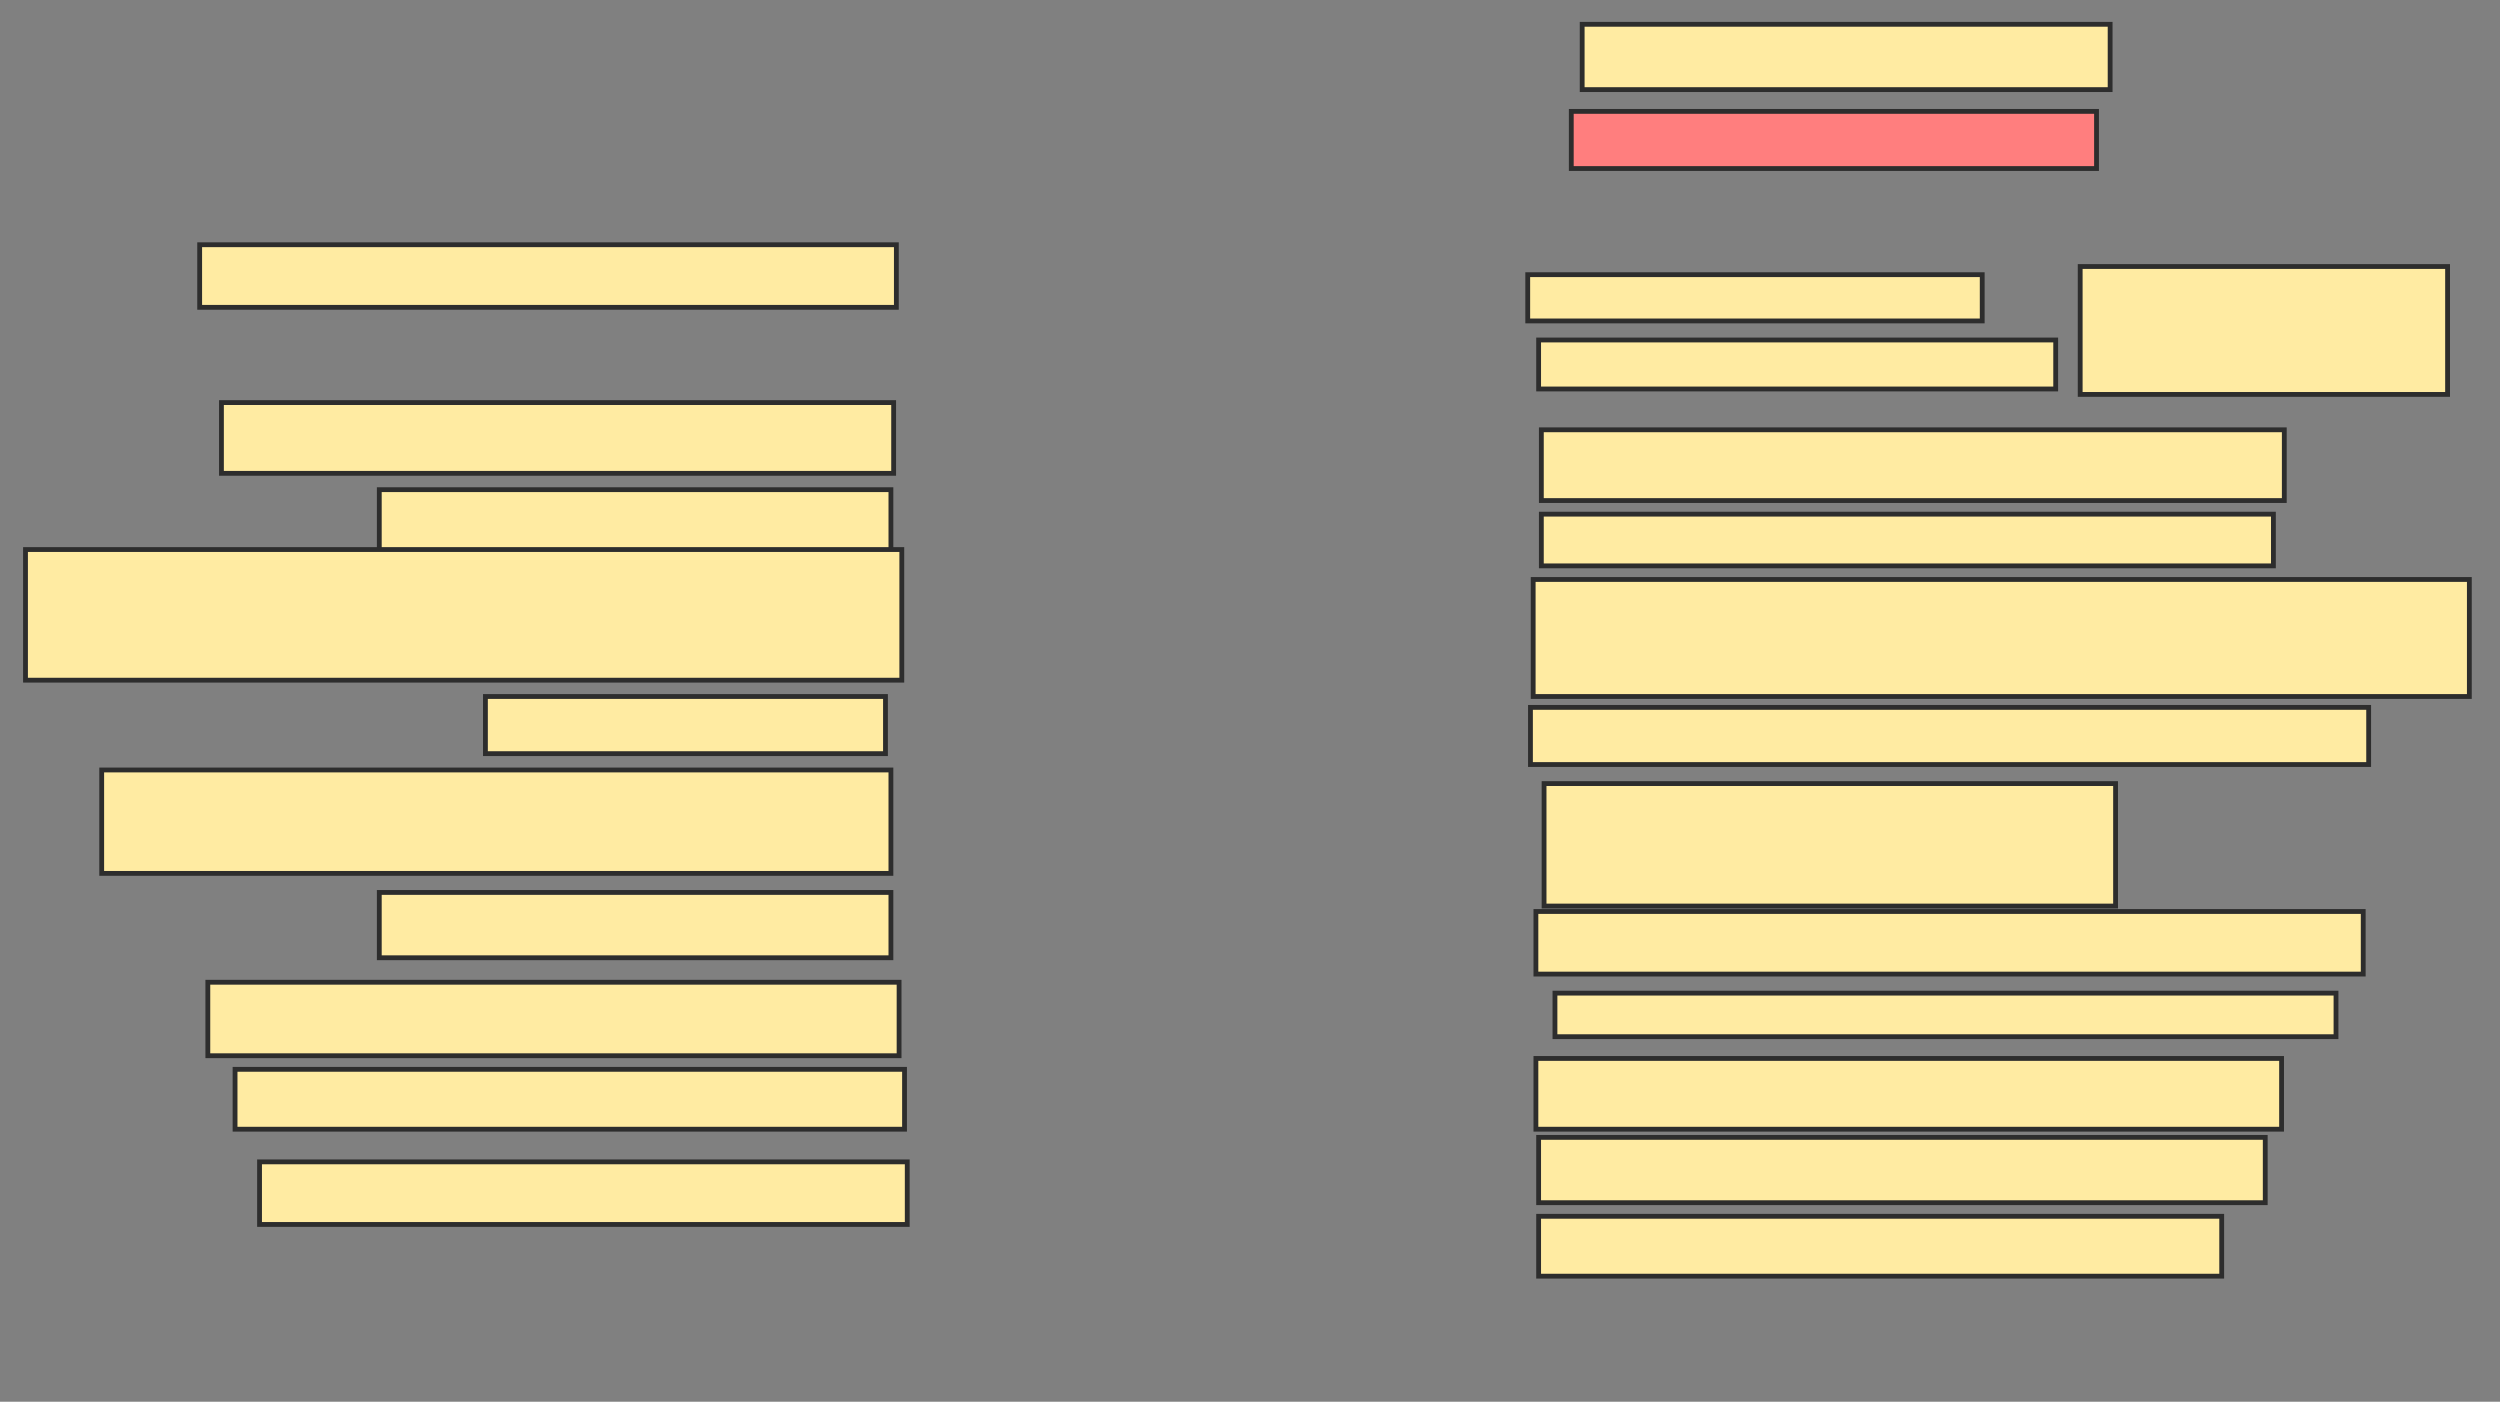 <svg xmlns="http://www.w3.org/2000/svg" width="519" height="291">
 <rect width="100%" height="100%" fill="#808080" stroke="none"/>
 <!-- Created with Image Occlusion Enhanced -->
 <g>
  <title>Labels</title>
 </g>
 <g>
  <title>Masks</title>
  <rect id="79dc981fce084b3abd56321ee8446ffa-ao-1" height="12.994" width="144.633" y="50.808" x="41.452" stroke-linecap="null" stroke-linejoin="null" stroke-dasharray="null" stroke="#2D2D2D" fill="#FFEBA2"/>
  <rect id="79dc981fce084b3abd56321ee8446ffa-ao-2" height="14.689" width="139.548" y="83.576" x="45.972" stroke-linecap="null" stroke-linejoin="null" stroke-dasharray="null" stroke="#2D2D2D" fill="#FFEBA2"/>
  <rect id="79dc981fce084b3abd56321ee8446ffa-ao-3" height="14.124" width="106.215" y="101.655" x="78.74" stroke-linecap="null" stroke-linejoin="null" stroke-dasharray="null" stroke="#2D2D2D" fill="#FFEBA2"/>
  <rect id="79dc981fce084b3abd56321ee8446ffa-ao-4" height="27.119" width="181.921" y="114.085" x="5.294" stroke-linecap="null" stroke-linejoin="null" stroke-dasharray="null" stroke="#2D2D2D" fill="#FFEBA2"/>
  <rect id="79dc981fce084b3abd56321ee8446ffa-ao-5" height="11.864" width="83.051" y="144.593" x="100.774" stroke-linecap="null" stroke-linejoin="null" stroke-dasharray="null" stroke="#2D2D2D" fill="#FFEBA2"/>
  <rect id="79dc981fce084b3abd56321ee8446ffa-ao-6" height="21.469" width="163.842" y="159.847" x="21.113" stroke-linecap="null" stroke-linejoin="null" stroke-dasharray="null" stroke="#2D2D2D" fill="#FFEBA2"/>
  <rect id="79dc981fce084b3abd56321ee8446ffa-ao-7" height="13.559" width="106.215" y="185.271" x="78.74" stroke-linecap="null" stroke-linejoin="null" stroke-dasharray="null" stroke="#2D2D2D" fill="#FFEBA2"/>
  <rect id="79dc981fce084b3abd56321ee8446ffa-ao-8" height="15.254" width="143.503" y="203.915" x="43.147" stroke-linecap="null" stroke-linejoin="null" stroke-dasharray="null" stroke="#2D2D2D" fill="#FFEBA2"/>
  <rect id="79dc981fce084b3abd56321ee8446ffa-ao-9" height="12.429" width="138.983" y="221.994" x="48.797" stroke-linecap="null" stroke-linejoin="null" stroke-dasharray="null" stroke="#2D2D2D" fill="#FFEBA2"/>
  <rect id="79dc981fce084b3abd56321ee8446ffa-ao-10" height="12.994" width="134.463" y="241.203" x="53.881" stroke-linecap="null" stroke-linejoin="null" stroke-dasharray="null" stroke="#2D2D2D" fill="#FFEBA2"/>
  <rect id="79dc981fce084b3abd56321ee8446ffa-ao-11" height="12.429" width="141.808" y="252.503" x="319.418" stroke-linecap="null" stroke-linejoin="null" stroke-dasharray="null" stroke="#2D2D2D" fill="#FFEBA2"/>
  <rect id="79dc981fce084b3abd56321ee8446ffa-ao-12" height="13.559" width="150.847" y="236.119" x="319.418" stroke-linecap="null" stroke-linejoin="null" stroke-dasharray="null" stroke="#2D2D2D" fill="#FFEBA2"/>
  <rect id="79dc981fce084b3abd56321ee8446ffa-ao-13" height="14.689" width="154.802" y="219.734" x="318.853" stroke-linecap="null" stroke-linejoin="null" stroke-dasharray="null" stroke="#2D2D2D" fill="#FFEBA2"/>
  <rect id="79dc981fce084b3abd56321ee8446ffa-ao-14" height="9.04" width="162.147" y="206.175" x="322.808" stroke-linecap="null" stroke-linejoin="null" stroke-dasharray="null" stroke="#2D2D2D" fill="#FFEBA2"/>
  <rect id="79dc981fce084b3abd56321ee8446ffa-ao-15" height="12.994" width="171.751" y="189.226" x="318.853" stroke-linecap="null" stroke-linejoin="null" stroke-dasharray="null" stroke="#2D2D2D" fill="#FFEBA2"/>
  <rect id="79dc981fce084b3abd56321ee8446ffa-ao-16" height="25.424" width="118.644" y="162.672" x="320.548" stroke-linecap="null" stroke-linejoin="null" stroke-dasharray="null" stroke="#2D2D2D" fill="#FFEBA2"/>
  <rect id="79dc981fce084b3abd56321ee8446ffa-ao-17" height="11.864" width="174.011" y="146.853" x="317.723" stroke-linecap="null" stroke-linejoin="null" stroke-dasharray="null" stroke="#2D2D2D" fill="#FFEBA2"/>
  <rect id="79dc981fce084b3abd56321ee8446ffa-ao-18" height="24.294" width="194.35" y="120.299" x="318.288" stroke-linecap="null" stroke-linejoin="null" stroke-dasharray="null" stroke="#2D2D2D" fill="#FFEBA2"/>
  <rect id="79dc981fce084b3abd56321ee8446ffa-ao-19" height="10.734" width="151.977" y="106.74" x="319.983" stroke-linecap="null" stroke-linejoin="null" stroke-dasharray="null" stroke="#2D2D2D" fill="#FFEBA2"/>
  <rect id="79dc981fce084b3abd56321ee8446ffa-ao-20" height="14.689" width="154.237" y="89.226" x="319.983" stroke-linecap="null" stroke-linejoin="null" stroke-dasharray="null" stroke="#2D2D2D" fill="#FFEBA2"/>
  <rect id="79dc981fce084b3abd56321ee8446ffa-ao-21" height="9.605" width="94.35" y="57.023" x="317.158" stroke-linecap="null" stroke-linejoin="null" stroke-dasharray="null" stroke="#2D2D2D" fill="#FFEBA2"/>
  <rect id="79dc981fce084b3abd56321ee8446ffa-ao-22" height="10.169" width="107.345" y="70.582" x="319.418" stroke-linecap="null" stroke-linejoin="null" stroke-dasharray="null" stroke="#2D2D2D" fill="#FFEBA2"/>
  <rect id="79dc981fce084b3abd56321ee8446ffa-ao-23" height="26.554" width="76.271" y="55.328" x="431.847" stroke-linecap="null" stroke-linejoin="null" stroke-dasharray="null" stroke="#2D2D2D" fill="#FFEBA2"/>
  <rect id="79dc981fce084b3abd56321ee8446ffa-ao-24" height="11.864" width="109.04" y="23.124" x="326.198" stroke-linecap="null" stroke-linejoin="null" stroke-dasharray="null" stroke="#2D2D2D" fill="#FF7E7E" class="qshape"/>
  <rect id="79dc981fce084b3abd56321ee8446ffa-ao-25" height="13.559" width="109.605" y="5.045" x="328.458" stroke-linecap="null" stroke-linejoin="null" stroke-dasharray="null" stroke="#2D2D2D" fill="#FFEBA2"/>
 </g>
</svg>